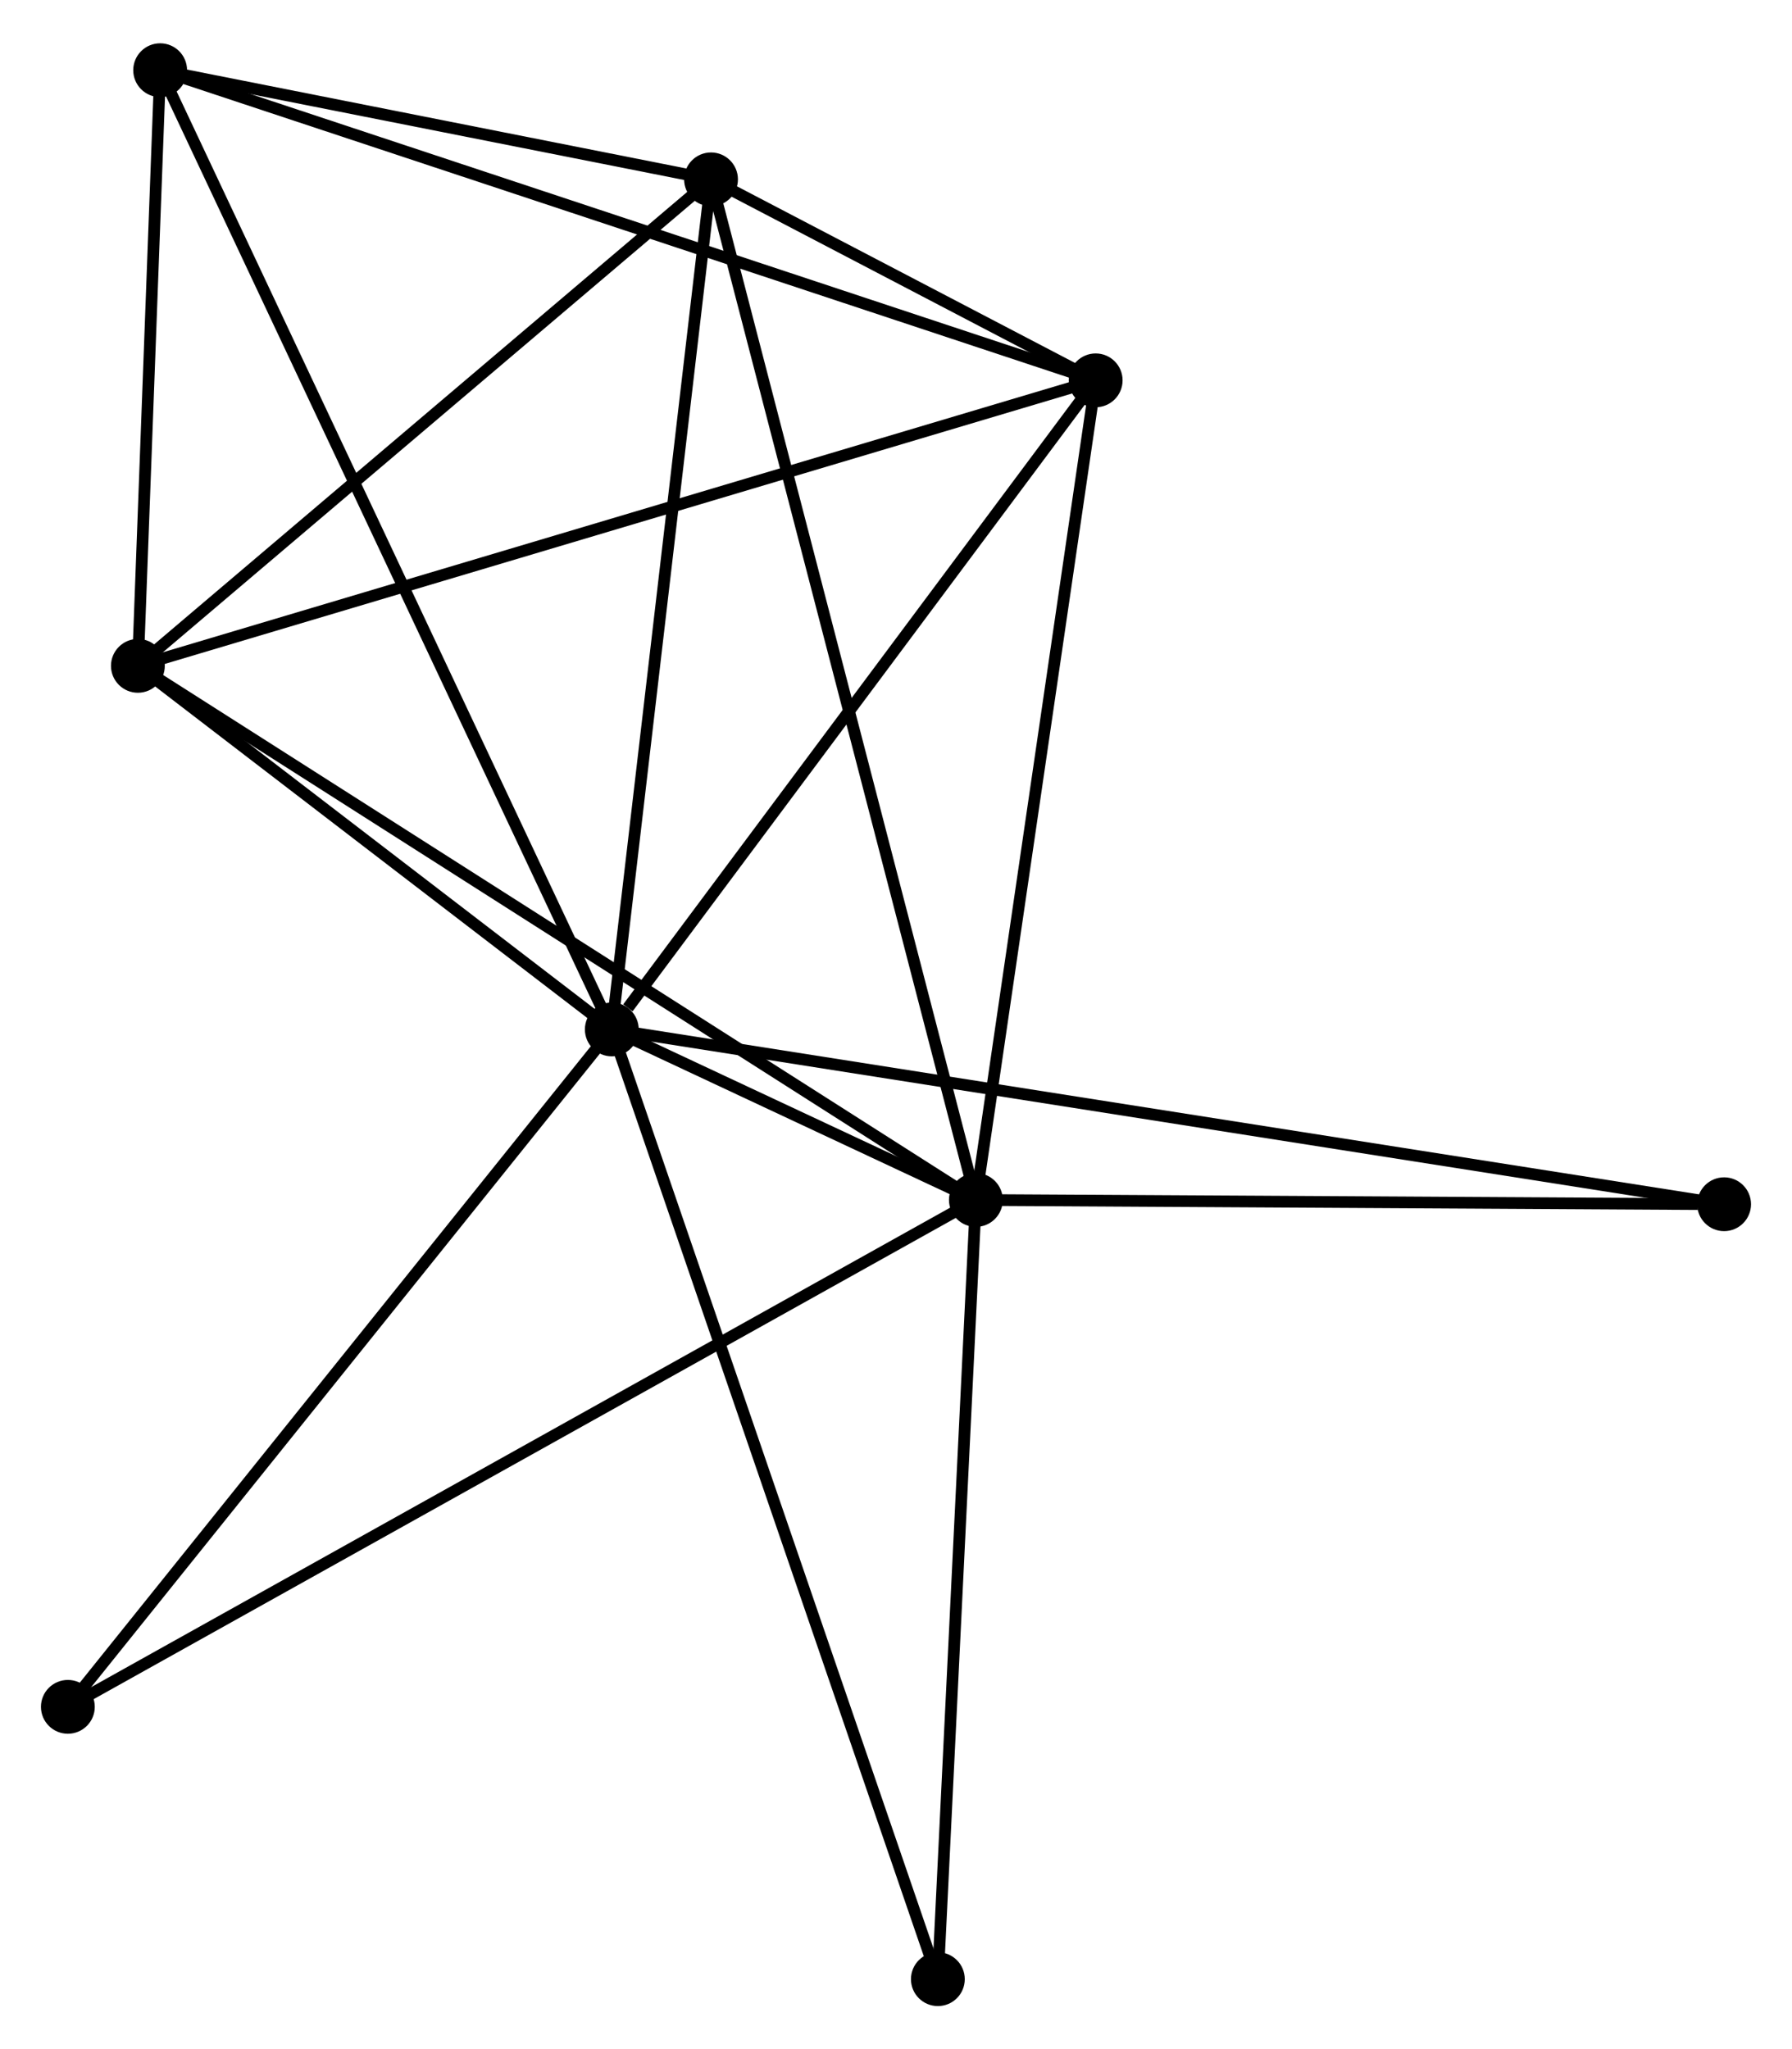 <?xml version="1.0" encoding="UTF-8" standalone="no"?>
<!DOCTYPE svg PUBLIC "-//W3C//DTD SVG 1.1//EN"
 "http://www.w3.org/Graphics/SVG/1.1/DTD/svg11.dtd">
<!-- Generated by graphviz version 2.36.0 (20140111.2315)
 -->
<!-- Title: %3 Pages: 1 -->
<svg width="153pt" height="175pt"
 viewBox="0.00 0.00 153.15 174.77" xmlns="http://www.w3.org/2000/svg" xmlns:xlink="http://www.w3.org/1999/xlink">
<g id="graph0" class="graph" transform="scale(1 1) rotate(0) translate(4 170.773)">
<title>%3</title>
<!-- 0 -->
<g id="node1" class="node"><title>0</title>
<ellipse fill="black" stroke="black" cx="48.287" cy="-82.981" rx="1.8" ry="1.8"/>
</g>
<!-- 1 -->
<g id="node2" class="node"><title>1</title>
<ellipse fill="black" stroke="black" cx="79.402" cy="-68.404" rx="1.8" ry="1.8"/>
</g>
<!-- 0&#45;&#45;1 -->
<g id="edge1" class="edge"><title>0&#45;&#45;1</title>
<path fill="none" stroke="black" d="M49.96,-82.197C55.312,-79.69 71.991,-71.876 77.566,-69.264"/>
</g>
<!-- 2 -->
<g id="node3" class="node"><title>2</title>
<ellipse fill="black" stroke="black" cx="7.785" cy="-114.059" rx="1.8" ry="1.8"/>
</g>
<!-- 0&#45;&#45;2 -->
<g id="edge2" class="edge"><title>0&#45;&#45;2</title>
<path fill="none" stroke="black" d="M46.547,-84.316C39.885,-89.428 16.047,-107.72 9.474,-112.763"/>
</g>
<!-- 3 -->
<g id="node4" class="node"><title>3</title>
<ellipse fill="black" stroke="black" cx="56.766" cy="-155.643" rx="1.8" ry="1.8"/>
</g>
<!-- 0&#45;&#45;3 -->
<g id="edge3" class="edge"><title>0&#45;&#45;3</title>
<path fill="none" stroke="black" d="M48.497,-84.777C49.66,-94.742 55.311,-143.168 56.533,-153.642"/>
</g>
<!-- 4 -->
<g id="node5" class="node"><title>4</title>
<ellipse fill="black" stroke="black" cx="89.64" cy="-138.463" rx="1.8" ry="1.8"/>
</g>
<!-- 0&#45;&#45;4 -->
<g id="edge4" class="edge"><title>0&#45;&#45;4</title>
<path fill="none" stroke="black" d="M49.663,-84.827C56.053,-93.401 82.771,-129.247 88.539,-136.986"/>
</g>
<!-- 5 -->
<g id="node6" class="node"><title>5</title>
<ellipse fill="black" stroke="black" cx="9.687" cy="-164.973" rx="1.8" ry="1.8"/>
</g>
<!-- 0&#45;&#45;5 -->
<g id="edge5" class="edge"><title>0&#45;&#45;5</title>
<path fill="none" stroke="black" d="M47.481,-84.693C42.457,-95.364 15.499,-152.627 10.489,-163.27"/>
</g>
<!-- 6 -->
<g id="node7" class="node"><title>6</title>
<ellipse fill="black" stroke="black" cx="1.8" cy="-25.078" rx="1.8" ry="1.8"/>
</g>
<!-- 0&#45;&#45;6 -->
<g id="edge6" class="edge"><title>0&#45;&#45;6</title>
<path fill="none" stroke="black" d="M47.138,-81.549C40.762,-73.608 9.781,-35.018 3.08,-26.672"/>
</g>
<!-- 7 -->
<g id="node8" class="node"><title>7</title>
<ellipse fill="black" stroke="black" cx="143.348" cy="-68.039" rx="1.8" ry="1.8"/>
</g>
<!-- 0&#45;&#45;7 -->
<g id="edge7" class="edge"><title>0&#45;&#45;7</title>
<path fill="none" stroke="black" d="M50.273,-82.669C62.644,-80.724 129.034,-70.289 141.373,-68.35"/>
</g>
<!-- 8 -->
<g id="node9" class="node"><title>8</title>
<ellipse fill="black" stroke="black" cx="76.153" cy="-1.8" rx="1.8" ry="1.8"/>
</g>
<!-- 0&#45;&#45;8 -->
<g id="edge8" class="edge"><title>0&#45;&#45;8</title>
<path fill="none" stroke="black" d="M48.976,-80.974C52.831,-69.743 71.696,-14.784 75.488,-3.737"/>
</g>
<!-- 1&#45;&#45;2 -->
<g id="edge9" class="edge"><title>1&#45;&#45;2</title>
<path fill="none" stroke="black" d="M77.632,-69.532C67.724,-75.849 19.24,-106.757 9.494,-112.97"/>
</g>
<!-- 1&#45;&#45;3 -->
<g id="edge10" class="edge"><title>1&#45;&#45;3</title>
<path fill="none" stroke="black" d="M78.93,-70.226C75.984,-81.579 60.175,-142.506 57.236,-153.831"/>
</g>
<!-- 1&#45;&#45;4 -->
<g id="edge11" class="edge"><title>1&#45;&#45;4</title>
<path fill="none" stroke="black" d="M79.698,-70.425C81.192,-80.655 87.911,-126.631 89.362,-136.566"/>
</g>
<!-- 1&#45;&#45;6 -->
<g id="edge12" class="edge"><title>1&#45;&#45;6</title>
<path fill="none" stroke="black" d="M77.781,-67.499C67.682,-61.86 13.485,-31.602 3.412,-25.978"/>
</g>
<!-- 1&#45;&#45;7 -->
<g id="edge13" class="edge"><title>1&#45;&#45;7</title>
<path fill="none" stroke="black" d="M81.247,-68.393C90.421,-68.341 131.086,-68.109 141.109,-68.052"/>
</g>
<!-- 1&#45;&#45;8 -->
<g id="edge14" class="edge"><title>1&#45;&#45;8</title>
<path fill="none" stroke="black" d="M79.308,-66.482C78.834,-56.756 76.701,-13.048 76.241,-3.603"/>
</g>
<!-- 2&#45;&#45;3 -->
<g id="edge15" class="edge"><title>2&#45;&#45;3</title>
<path fill="none" stroke="black" d="M9.415,-115.442C16.852,-121.756 47.528,-147.799 55.08,-154.211"/>
</g>
<!-- 2&#45;&#45;4 -->
<g id="edge16" class="edge"><title>2&#45;&#45;4</title>
<path fill="none" stroke="black" d="M9.809,-114.662C21.134,-118.038 76.548,-134.56 87.687,-137.881"/>
</g>
<!-- 2&#45;&#45;5 -->
<g id="edge17" class="edge"><title>2&#45;&#45;5</title>
<path fill="none" stroke="black" d="M7.867,-116.247C8.18,-124.621 9.299,-154.588 9.607,-162.851"/>
</g>
<!-- 3&#45;&#45;4 -->
<g id="edge18" class="edge"><title>3&#45;&#45;4</title>
<path fill="none" stroke="black" d="M58.534,-154.719C64.295,-151.708 82.479,-142.205 88.021,-139.309"/>
</g>
<!-- 3&#45;&#45;5 -->
<g id="edge19" class="edge"><title>3&#45;&#45;5</title>
<path fill="none" stroke="black" d="M54.743,-156.044C46.999,-157.578 19.29,-163.07 11.65,-164.584"/>
</g>
<!-- 4&#45;&#45;5 -->
<g id="edge20" class="edge"><title>4&#45;&#45;5</title>
<path fill="none" stroke="black" d="M87.663,-139.118C76.602,-142.786 22.474,-160.733 11.594,-164.341"/>
</g>
</g>
</svg>
